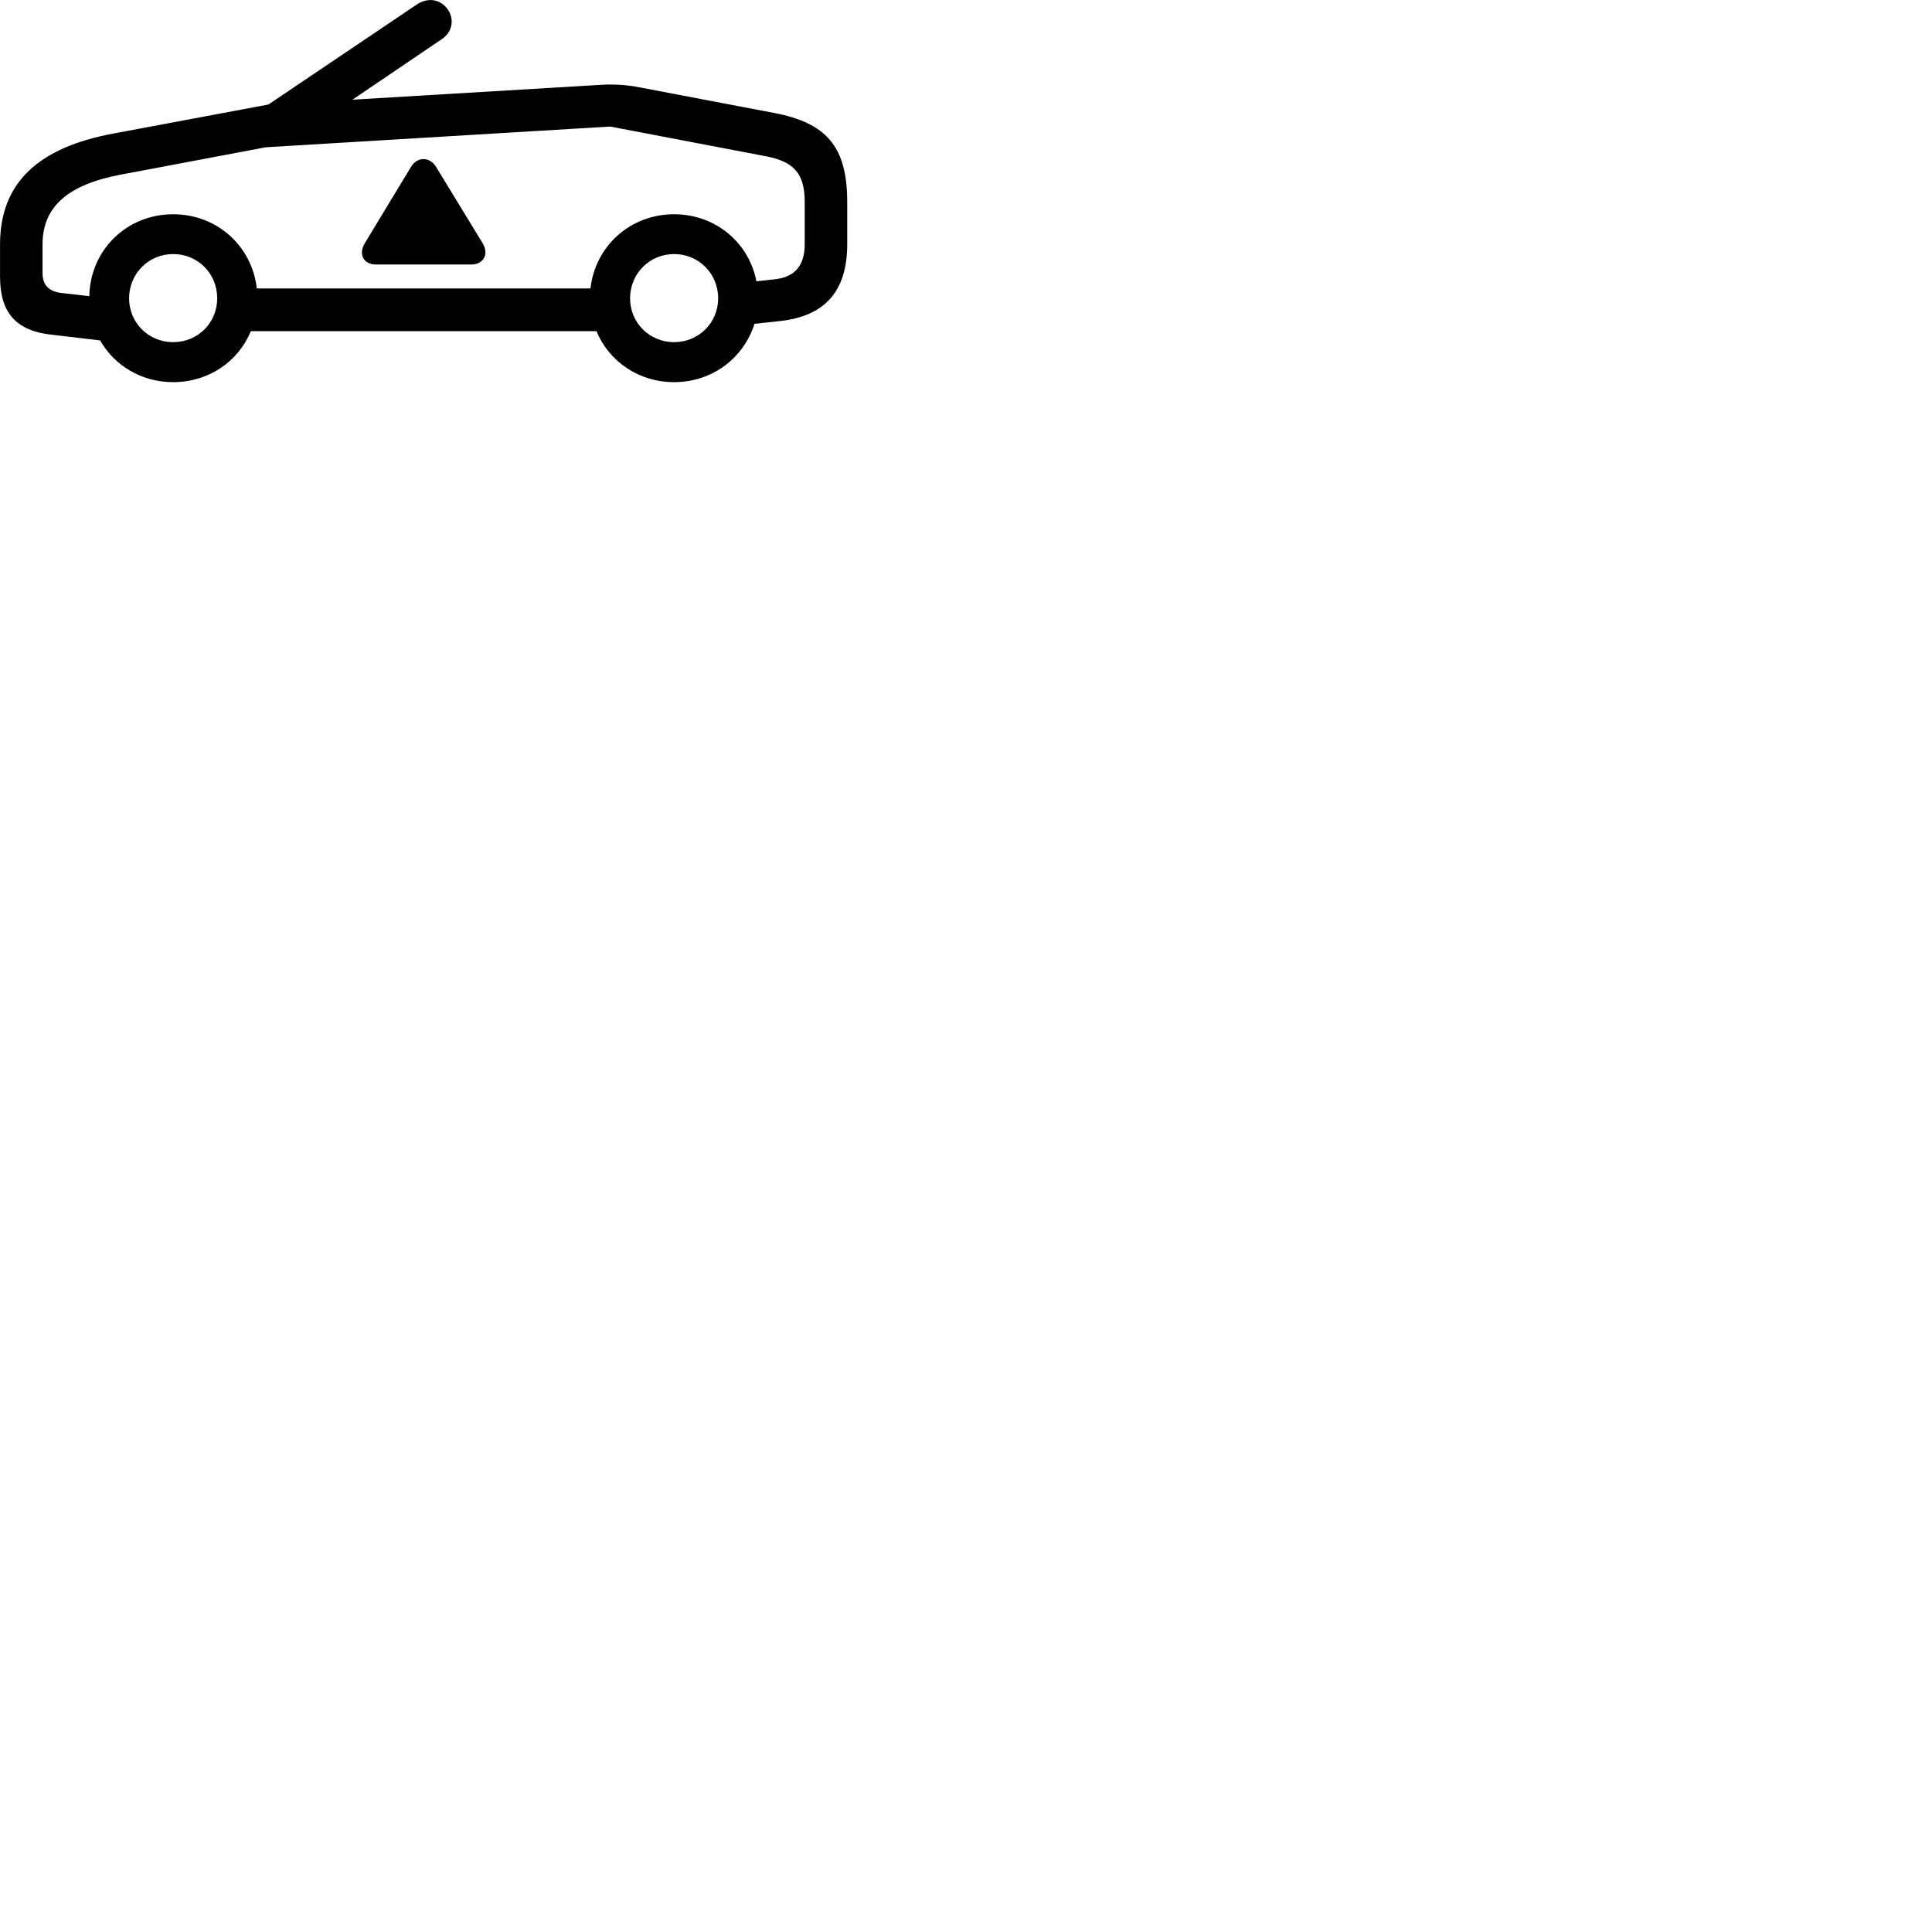 
        <svg xmlns="http://www.w3.org/2000/svg" viewBox="0 0 100 100">
            <path d="M2.722 17.33L5.182 17.62C5.922 18.92 7.322 19.78 8.962 19.78C10.802 19.78 12.342 18.71 12.982 17.14H30.872C31.522 18.71 33.062 19.78 34.892 19.78C36.872 19.78 38.492 18.53 39.052 16.76L40.352 16.62C42.702 16.37 43.852 15.07 43.852 12.64V10.46C43.852 7.57 42.762 6.35 40.032 5.84L33.152 4.53C32.462 4.39 31.782 4.35 31.122 4.39L18.242 5.16L22.862 2.03C24.102 1.19 22.892 -0.65 21.562 0.24L13.892 5.41L5.882 6.91C1.982 7.63 0.002 9.46 0.002 12.65V14.32C0.002 16.2 0.842 17.14 2.722 17.33ZM3.232 15.17C2.532 15.1 2.202 14.76 2.202 14.14V12.65C2.202 10.71 3.502 9.57 6.192 9.05L13.772 7.62H13.802L31.582 6.55L39.652 8.09C41.102 8.37 41.652 8.99 41.652 10.46V12.64C41.652 13.75 41.132 14.36 40.062 14.46L39.152 14.56C38.762 12.55 37.032 11.09 34.892 11.09C32.612 11.09 30.812 12.74 30.562 14.93H13.292C13.042 12.74 11.242 11.09 8.962 11.09C6.562 11.09 4.672 12.93 4.622 15.33ZM19.452 13.69H24.392C25.032 13.69 25.322 13.15 24.982 12.59L22.572 8.64C22.252 8.11 21.602 8.09 21.272 8.64L18.882 12.59C18.542 13.15 18.812 13.69 19.452 13.69ZM8.962 17.71C7.692 17.71 6.682 16.71 6.682 15.44C6.682 14.16 7.692 13.15 8.962 13.15C10.242 13.15 11.242 14.16 11.242 15.44C11.242 16.71 10.242 17.71 8.962 17.71ZM34.892 17.71C33.622 17.71 32.612 16.71 32.612 15.44C32.612 14.16 33.622 13.15 34.892 13.15C36.162 13.15 37.172 14.16 37.172 15.44C37.172 16.71 36.162 17.71 34.892 17.71Z" />
        </svg>
    